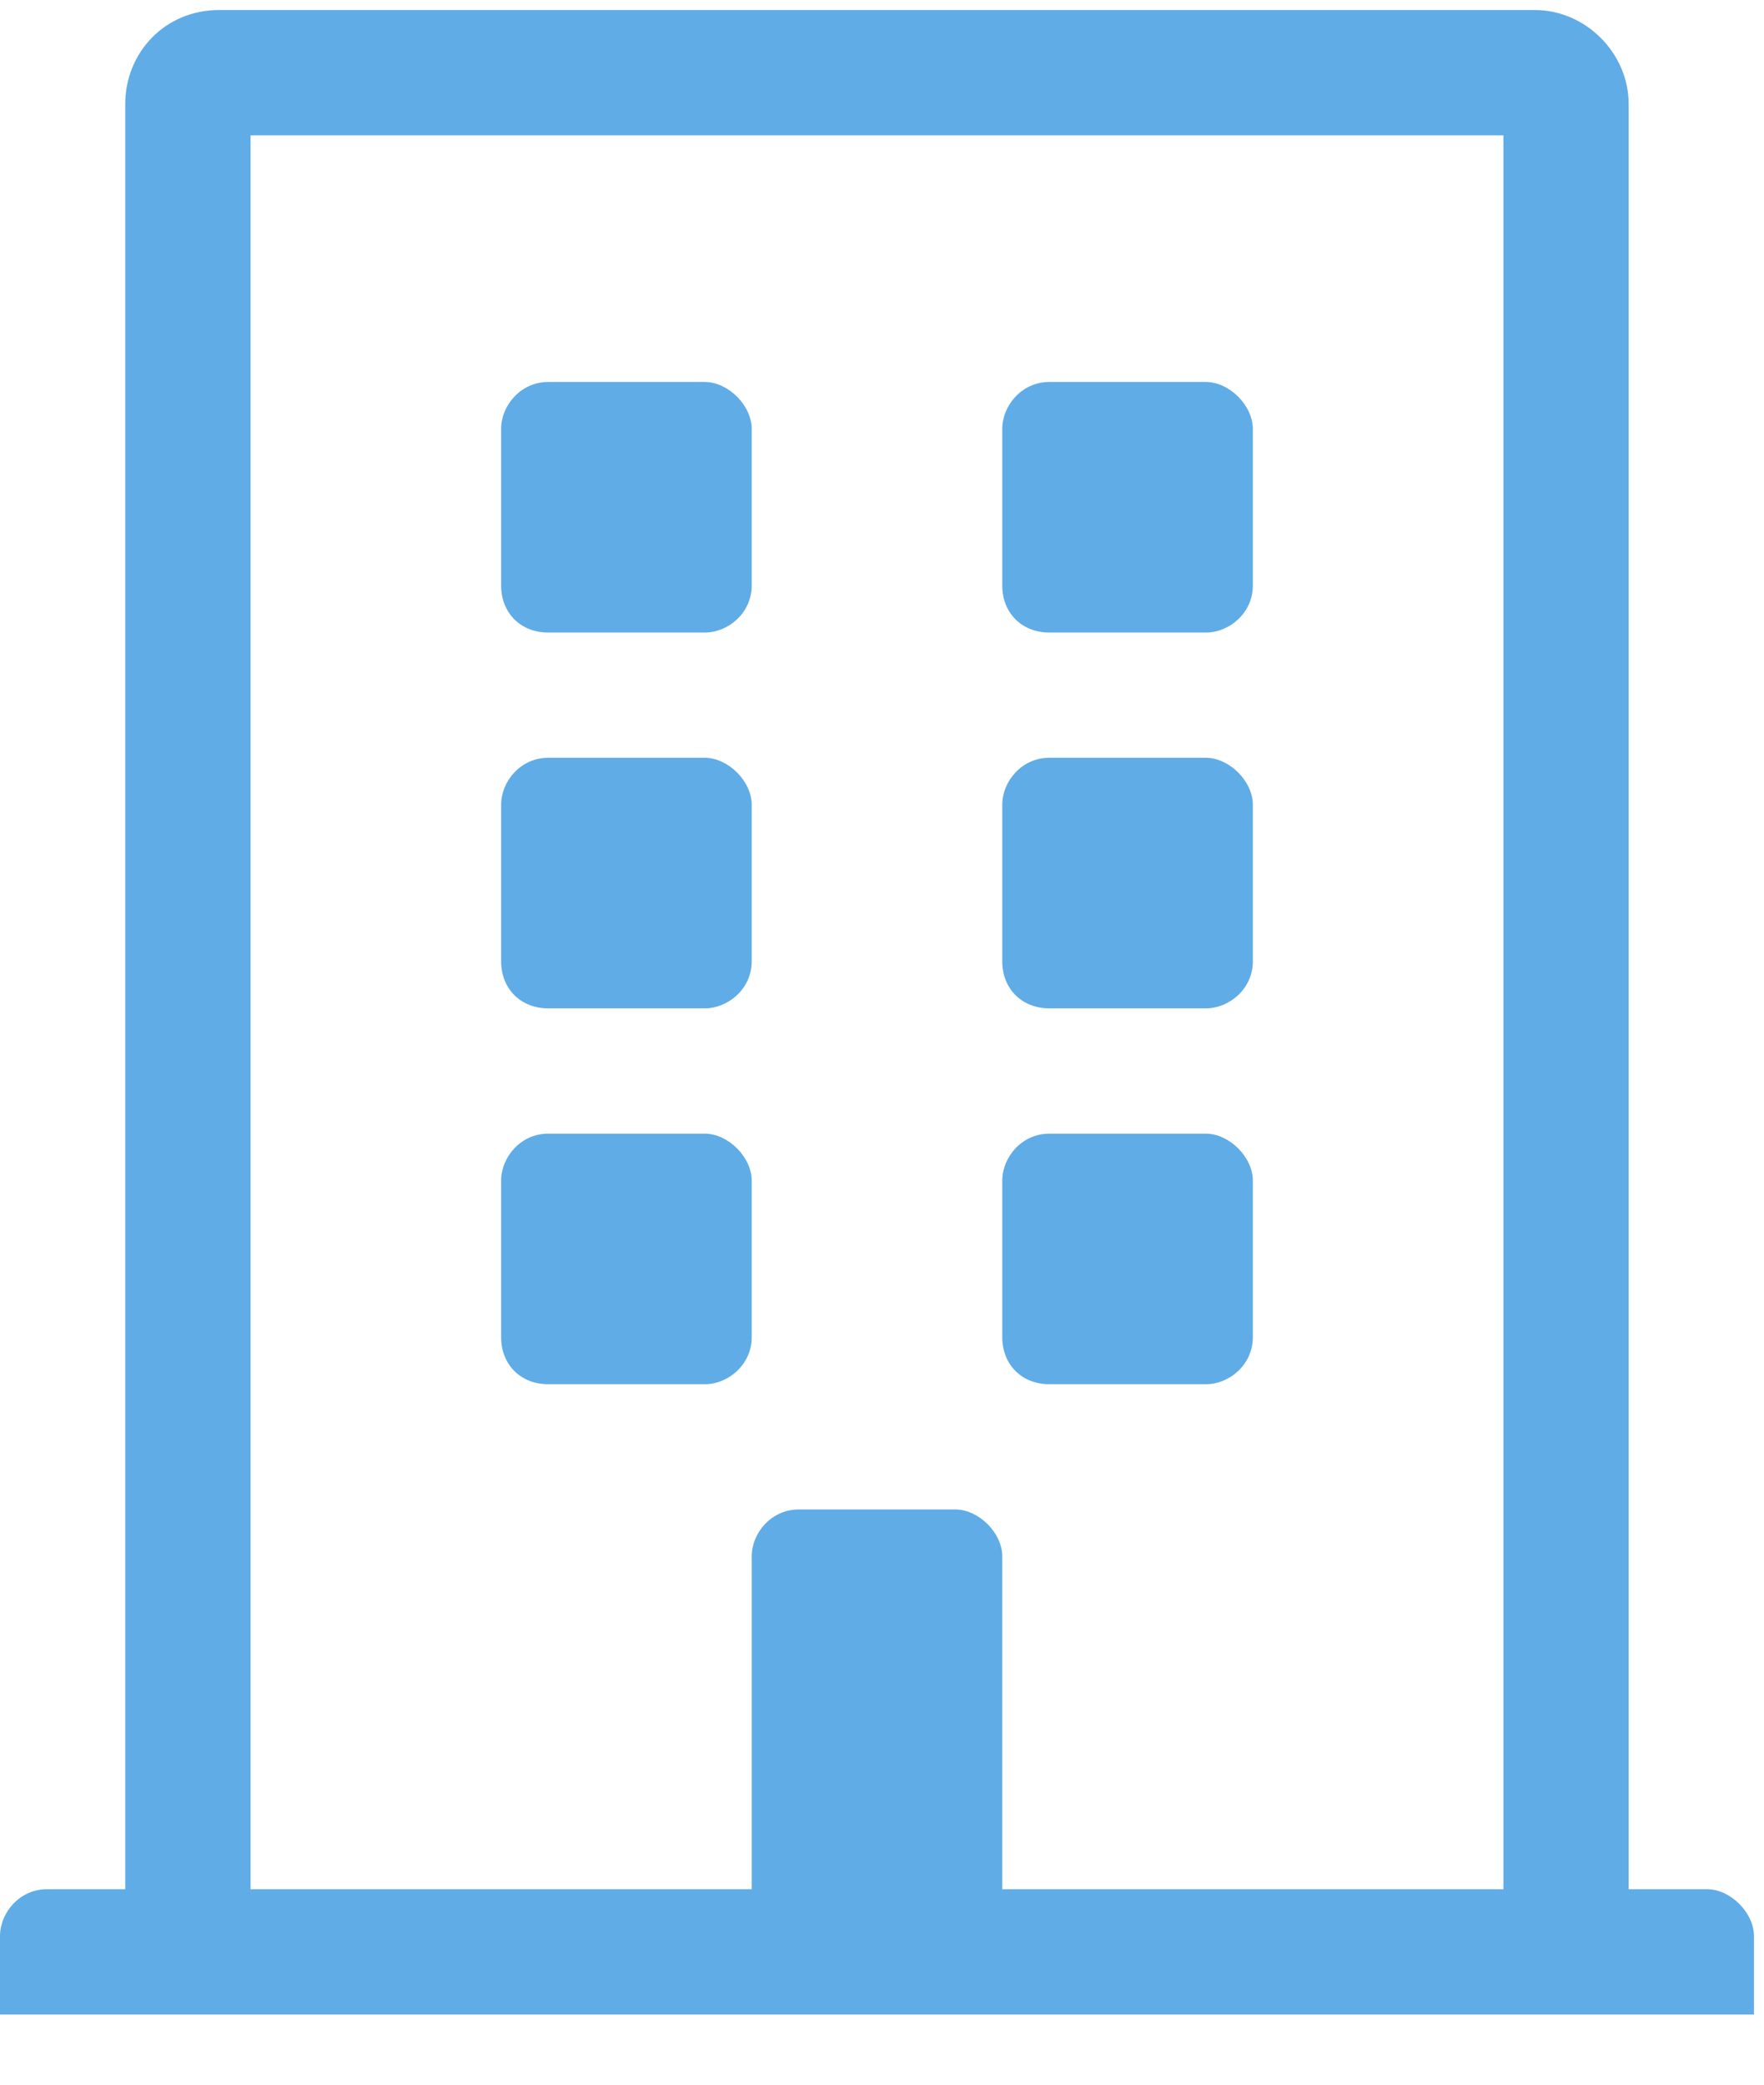 <svg width="22" height="26" viewBox="0 0 22 26" fill="none" xmlns="http://www.w3.org/2000/svg">
<path d="M9.375 5.35C9.375 5.057 9.082 4.764 8.789 4.764H6.836C6.494 4.764 6.25 5.057 6.25 5.35V7.303C6.25 7.645 6.494 7.889 6.836 7.889H8.789C9.082 7.889 9.375 7.645 9.375 7.303V5.35ZM15.039 4.764H13.086C12.744 4.764 12.5 5.057 12.5 5.35V7.303C12.5 7.645 12.744 7.889 13.086 7.889H15.039C15.332 7.889 15.625 7.645 15.625 7.303V5.35C15.625 5.057 15.332 4.764 15.039 4.764ZM8.789 9.451H6.836C6.494 9.451 6.25 9.744 6.25 10.037V11.99C6.25 12.332 6.494 12.576 6.836 12.576H8.789C9.082 12.576 9.375 12.332 9.375 11.99V10.037C9.375 9.744 9.082 9.451 8.789 9.451ZM15.039 9.451H13.086C12.744 9.451 12.5 9.744 12.5 10.037V11.99C12.5 12.332 12.744 12.576 13.086 12.576H15.039C15.332 12.576 15.625 12.332 15.625 11.99V10.037C15.625 9.744 15.332 9.451 15.039 9.451ZM8.789 14.139H6.836C6.494 14.139 6.25 14.432 6.25 14.725V16.678C6.25 17.02 6.494 17.264 6.836 17.264H8.789C9.082 17.264 9.375 17.02 9.375 16.678V14.725C9.375 14.432 9.082 14.139 8.789 14.139ZM15.039 14.139H13.086C12.744 14.139 12.5 14.432 12.5 14.725V16.678C12.5 17.02 12.744 17.264 13.086 17.264H15.039C15.332 17.264 15.625 17.02 15.625 16.678V14.725C15.625 14.432 15.332 14.139 15.039 14.139ZM21.875 24.148C21.875 23.855 21.582 23.562 21.289 23.562H20.312V1.297C20.312 0.662 19.775 0.125 19.141 0.125H2.734C2.051 0.125 1.562 0.662 1.562 1.297V23.562H0.586C0.244 23.562 0 23.855 0 24.148V25.125H21.875V24.148ZM18.75 23.562H12.5V19.412C12.5 19.119 12.207 18.826 11.914 18.826H9.961C9.619 18.826 9.375 19.119 9.375 19.412V23.562H3.125V1.688H18.75V23.562Z" fill="#60ACE6"/>
</svg>
